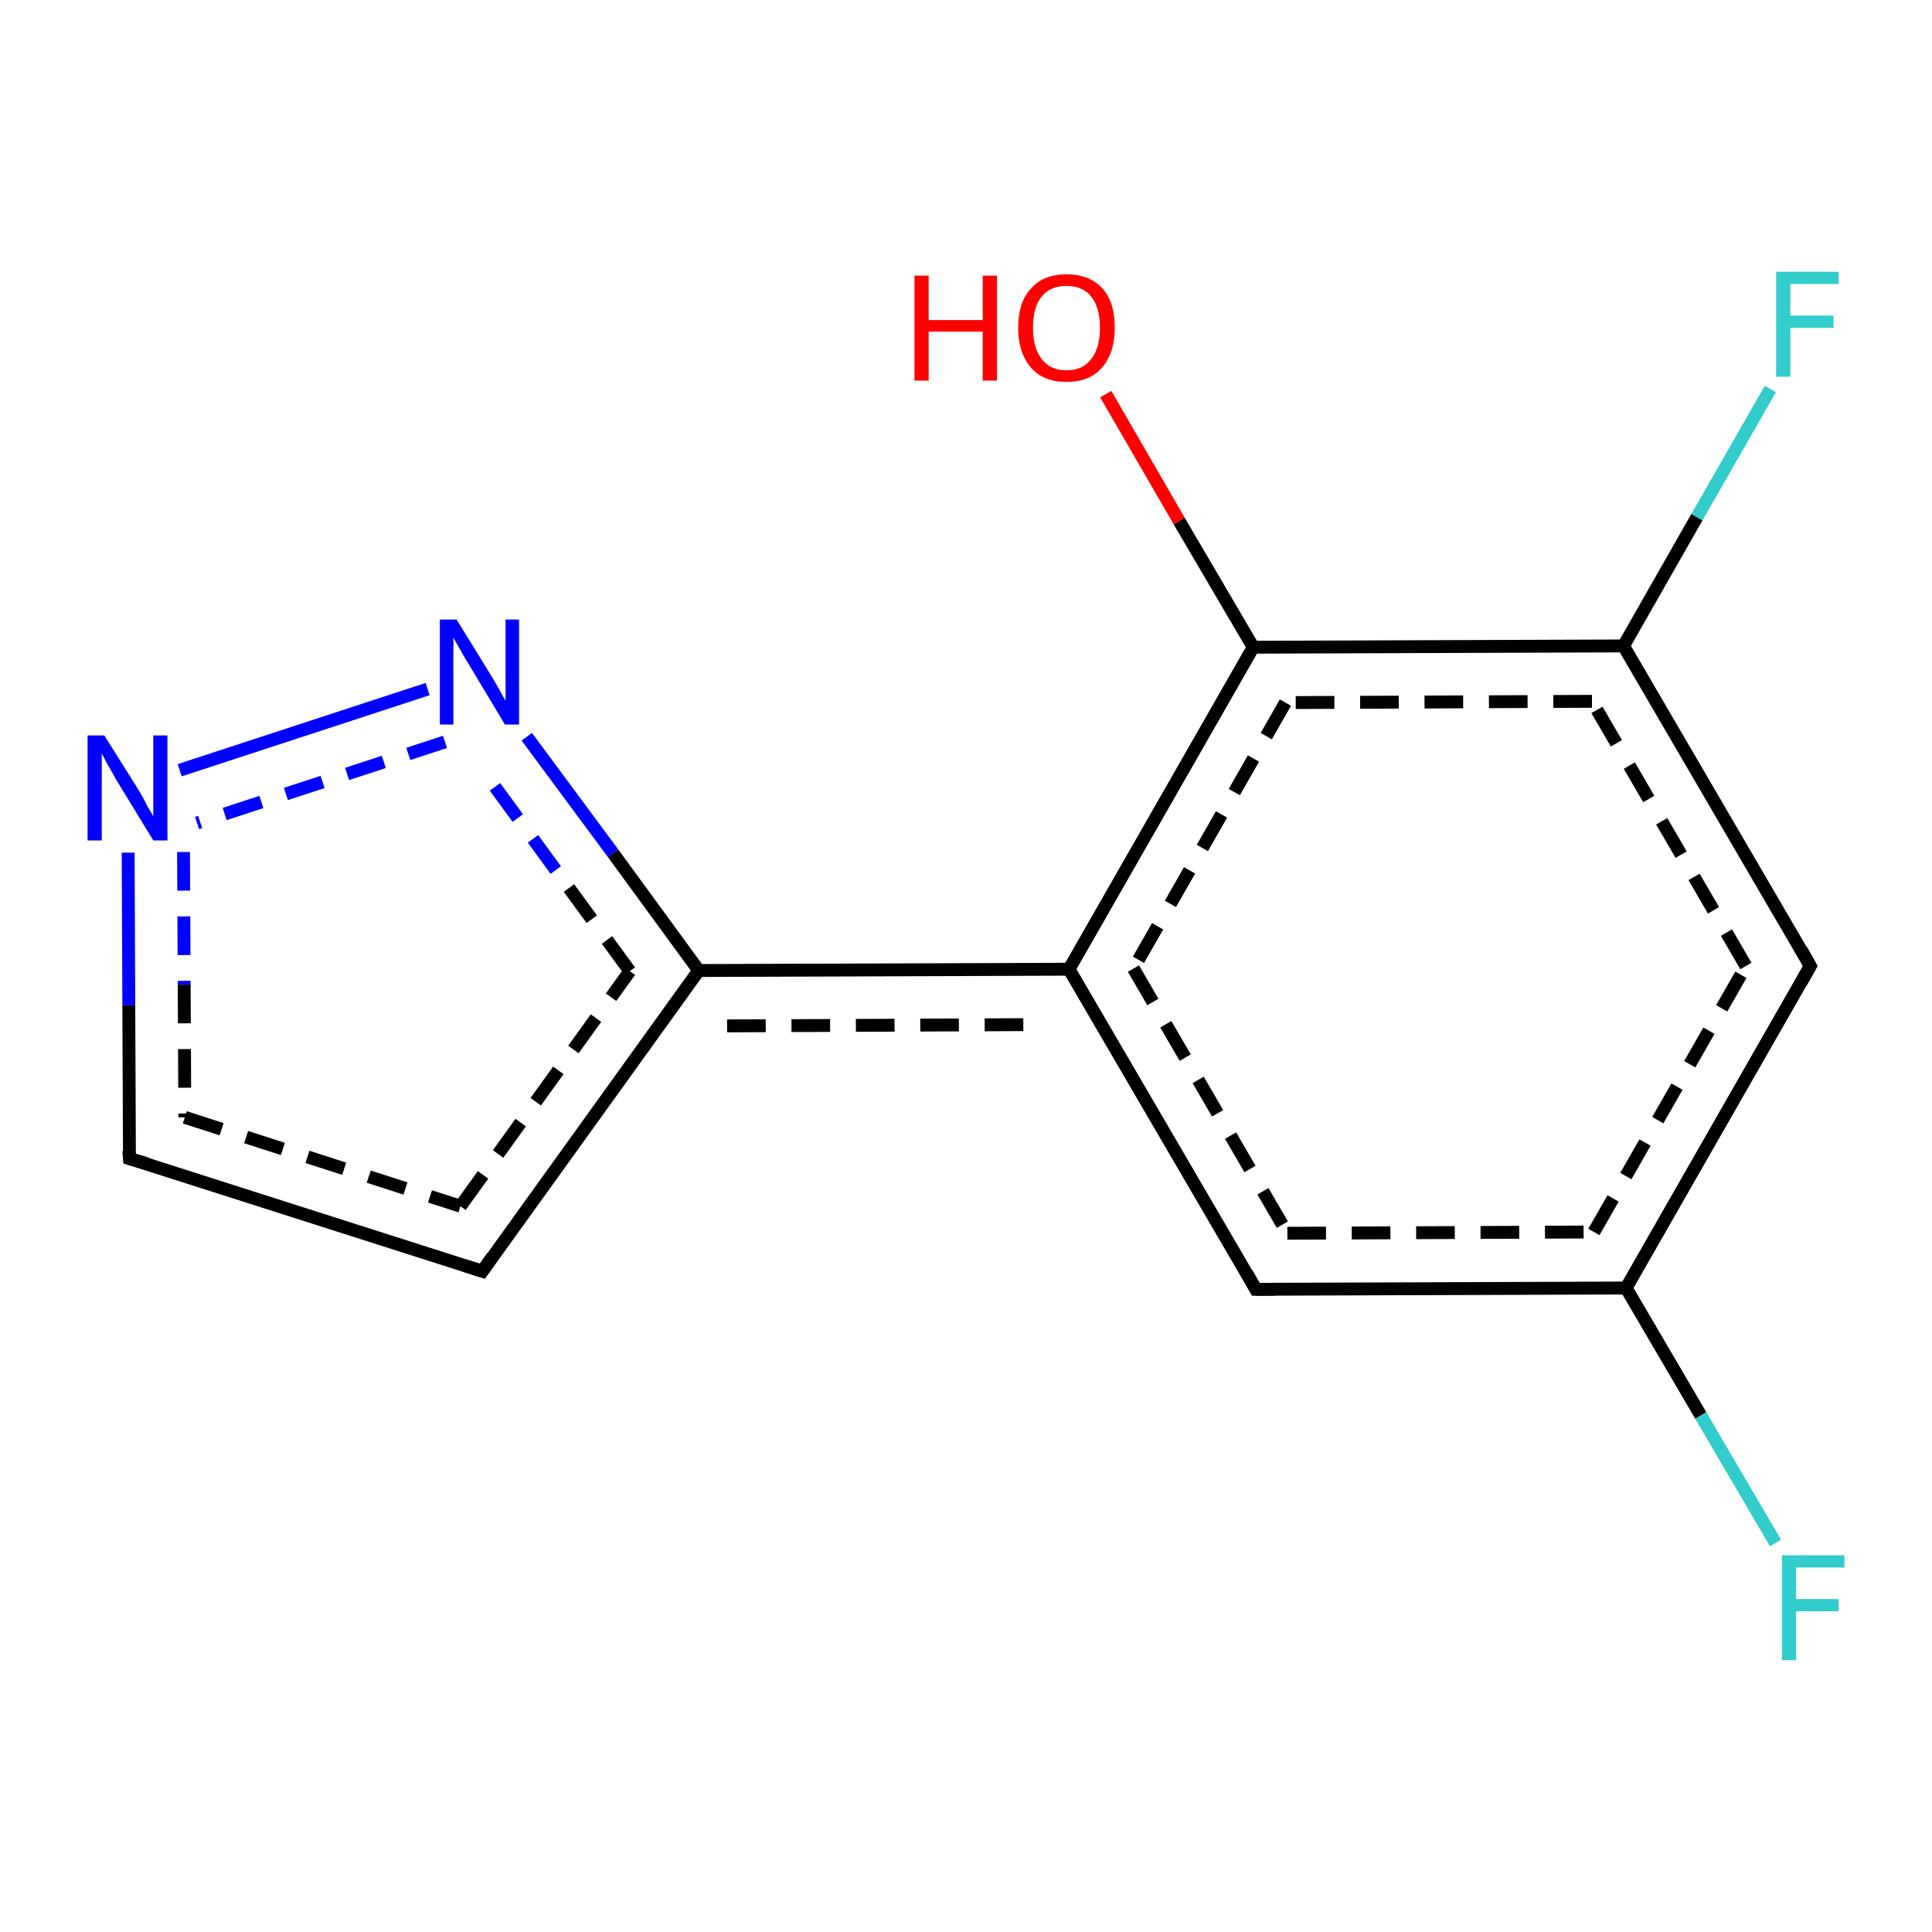 <?xml version='1.0' encoding='iso-8859-1'?>
<svg version='1.1' baseProfile='full'
              xmlns='http://www.w3.org/2000/svg'
                      xmlns:rdkit='http://www.rdkit.org/xml'
                      xmlns:xlink='http://www.w3.org/1999/xlink'
                  xml:space='preserve'
width='300px' height='300px' viewBox='0 0 300 300'>
<!-- END OF HEADER -->
<rect style='opacity:1.0;fill:#FFFFFF;stroke:none' width='300.0' height='300.0' x='0.0' y='0.0'> </rect>
<path class='bond-0 atom-0 atom-1' d='M 19.9,132.4 L 20.0,156.1' style='fill:none;fill-rule:evenodd;stroke:#0000FF;stroke-width:2.0px;stroke-linecap:butt;stroke-linejoin:miter;stroke-opacity:1' />
<path class='bond-0 atom-0 atom-1' d='M 20.0,156.1 L 20.1,179.9' style='fill:none;fill-rule:evenodd;stroke:#000000;stroke-width:2.0px;stroke-linecap:butt;stroke-linejoin:miter;stroke-opacity:1' />
<path class='bond-0 atom-0 atom-1' d='M 28.5,132.3 L 28.6,152.9' style='fill:none;fill-rule:evenodd;stroke:#0000FF;stroke-width:2.0px;stroke-linecap:butt;stroke-linejoin:miter;stroke-opacity:1;stroke-dasharray:6,4' />
<path class='bond-0 atom-0 atom-1' d='M 28.6,152.9 L 28.7,173.5' style='fill:none;fill-rule:evenodd;stroke:#000000;stroke-width:2.0px;stroke-linecap:butt;stroke-linejoin:miter;stroke-opacity:1;stroke-dasharray:6,4' />
<path class='bond-1 atom-1 atom-2' d='M 20.1,179.9 L 74.9,197.4' style='fill:none;fill-rule:evenodd;stroke:#000000;stroke-width:2.0px;stroke-linecap:butt;stroke-linejoin:miter;stroke-opacity:1' />
<path class='bond-1 atom-1 atom-2' d='M 28.7,173.5 L 71.5,187.3' style='fill:none;fill-rule:evenodd;stroke:#000000;stroke-width:2.0px;stroke-linecap:butt;stroke-linejoin:miter;stroke-opacity:1;stroke-dasharray:6,4' />
<path class='bond-2 atom-2 atom-3' d='M 74.9,197.4 L 108.5,150.7' style='fill:none;fill-rule:evenodd;stroke:#000000;stroke-width:2.0px;stroke-linecap:butt;stroke-linejoin:miter;stroke-opacity:1' />
<path class='bond-2 atom-2 atom-3' d='M 71.5,187.3 L 97.8,150.8' style='fill:none;fill-rule:evenodd;stroke:#000000;stroke-width:2.0px;stroke-linecap:butt;stroke-linejoin:miter;stroke-opacity:1;stroke-dasharray:6,4' />
<path class='bond-3 atom-3 atom-4' d='M 108.5,150.7 L 166.0,150.5' style='fill:none;fill-rule:evenodd;stroke:#000000;stroke-width:2.0px;stroke-linecap:butt;stroke-linejoin:miter;stroke-opacity:1' />
<path class='bond-3 atom-3 atom-4' d='M 112.9,159.3 L 161.1,159.1' style='fill:none;fill-rule:evenodd;stroke:#000000;stroke-width:2.0px;stroke-linecap:butt;stroke-linejoin:miter;stroke-opacity:1;stroke-dasharray:6,4' />
<path class='bond-4 atom-4 atom-5' d='M 166.0,150.5 L 195.0,200.2' style='fill:none;fill-rule:evenodd;stroke:#000000;stroke-width:2.0px;stroke-linecap:butt;stroke-linejoin:miter;stroke-opacity:1' />
<path class='bond-4 atom-4 atom-5' d='M 176.0,150.4 L 199.9,191.5' style='fill:none;fill-rule:evenodd;stroke:#000000;stroke-width:2.0px;stroke-linecap:butt;stroke-linejoin:miter;stroke-opacity:1;stroke-dasharray:6,4' />
<path class='bond-5 atom-5 atom-6' d='M 195.0,200.2 L 252.5,200.0' style='fill:none;fill-rule:evenodd;stroke:#000000;stroke-width:2.0px;stroke-linecap:butt;stroke-linejoin:miter;stroke-opacity:1' />
<path class='bond-5 atom-5 atom-6' d='M 199.9,191.5 L 247.5,191.3' style='fill:none;fill-rule:evenodd;stroke:#000000;stroke-width:2.0px;stroke-linecap:butt;stroke-linejoin:miter;stroke-opacity:1;stroke-dasharray:6,4' />
<path class='bond-6 atom-6 atom-7' d='M 252.5,200.0 L 264.1,219.8' style='fill:none;fill-rule:evenodd;stroke:#000000;stroke-width:2.0px;stroke-linecap:butt;stroke-linejoin:miter;stroke-opacity:1' />
<path class='bond-6 atom-6 atom-7' d='M 264.1,219.8 L 275.7,239.6' style='fill:none;fill-rule:evenodd;stroke:#33CCCC;stroke-width:2.0px;stroke-linecap:butt;stroke-linejoin:miter;stroke-opacity:1' />
<path class='bond-7 atom-6 atom-8' d='M 252.5,200.0 L 281.1,150.0' style='fill:none;fill-rule:evenodd;stroke:#000000;stroke-width:2.0px;stroke-linecap:butt;stroke-linejoin:miter;stroke-opacity:1' />
<path class='bond-7 atom-6 atom-8' d='M 247.5,191.3 L 271.1,150.0' style='fill:none;fill-rule:evenodd;stroke:#000000;stroke-width:2.0px;stroke-linecap:butt;stroke-linejoin:miter;stroke-opacity:1;stroke-dasharray:6,4' />
<path class='bond-8 atom-8 atom-9' d='M 281.1,150.0 L 252.1,100.3' style='fill:none;fill-rule:evenodd;stroke:#000000;stroke-width:2.0px;stroke-linecap:butt;stroke-linejoin:miter;stroke-opacity:1' />
<path class='bond-8 atom-8 atom-9' d='M 271.1,150.0 L 247.2,108.9' style='fill:none;fill-rule:evenodd;stroke:#000000;stroke-width:2.0px;stroke-linecap:butt;stroke-linejoin:miter;stroke-opacity:1;stroke-dasharray:6,4' />
<path class='bond-9 atom-9 atom-10' d='M 252.1,100.3 L 194.6,100.5' style='fill:none;fill-rule:evenodd;stroke:#000000;stroke-width:2.0px;stroke-linecap:butt;stroke-linejoin:miter;stroke-opacity:1' />
<path class='bond-9 atom-9 atom-10' d='M 247.2,108.9 L 199.6,109.1' style='fill:none;fill-rule:evenodd;stroke:#000000;stroke-width:2.0px;stroke-linecap:butt;stroke-linejoin:miter;stroke-opacity:1;stroke-dasharray:6,4' />
<path class='bond-10 atom-10 atom-11' d='M 194.6,100.5 L 183.1,80.9' style='fill:none;fill-rule:evenodd;stroke:#000000;stroke-width:2.0px;stroke-linecap:butt;stroke-linejoin:miter;stroke-opacity:1' />
<path class='bond-10 atom-10 atom-11' d='M 183.1,80.9 L 171.7,61.2' style='fill:none;fill-rule:evenodd;stroke:#FF0000;stroke-width:2.0px;stroke-linecap:butt;stroke-linejoin:miter;stroke-opacity:1' />
<path class='bond-11 atom-9 atom-12' d='M 252.1,100.3 L 263.5,80.3' style='fill:none;fill-rule:evenodd;stroke:#000000;stroke-width:2.0px;stroke-linecap:butt;stroke-linejoin:miter;stroke-opacity:1' />
<path class='bond-11 atom-9 atom-12' d='M 263.5,80.3 L 274.9,60.4' style='fill:none;fill-rule:evenodd;stroke:#33CCCC;stroke-width:2.0px;stroke-linecap:butt;stroke-linejoin:miter;stroke-opacity:1' />
<path class='bond-12 atom-3 atom-13' d='M 108.5,150.7 L 95.2,132.5' style='fill:none;fill-rule:evenodd;stroke:#000000;stroke-width:2.0px;stroke-linecap:butt;stroke-linejoin:miter;stroke-opacity:1' />
<path class='bond-12 atom-3 atom-13' d='M 95.2,132.5 L 81.8,114.4' style='fill:none;fill-rule:evenodd;stroke:#0000FF;stroke-width:2.0px;stroke-linecap:butt;stroke-linejoin:miter;stroke-opacity:1' />
<path class='bond-12 atom-3 atom-13' d='M 97.8,150.8 L 86.3,135.1' style='fill:none;fill-rule:evenodd;stroke:#000000;stroke-width:2.0px;stroke-linecap:butt;stroke-linejoin:miter;stroke-opacity:1;stroke-dasharray:6,4' />
<path class='bond-12 atom-3 atom-13' d='M 86.3,135.1 L 74.9,119.5' style='fill:none;fill-rule:evenodd;stroke:#0000FF;stroke-width:2.0px;stroke-linecap:butt;stroke-linejoin:miter;stroke-opacity:1;stroke-dasharray:6,4' />
<path class='bond-13 atom-10 atom-4' d='M 194.6,100.5 L 166.0,150.5' style='fill:none;fill-rule:evenodd;stroke:#000000;stroke-width:2.0px;stroke-linecap:butt;stroke-linejoin:miter;stroke-opacity:1' />
<path class='bond-13 atom-10 atom-4' d='M 199.6,109.1 L 176.0,150.4' style='fill:none;fill-rule:evenodd;stroke:#000000;stroke-width:2.0px;stroke-linecap:butt;stroke-linejoin:miter;stroke-opacity:1;stroke-dasharray:6,4' />
<path class='bond-14 atom-13 atom-0' d='M 66.4,107.0 L 27.9,119.6' style='fill:none;fill-rule:evenodd;stroke:#0000FF;stroke-width:2.0px;stroke-linecap:butt;stroke-linejoin:miter;stroke-opacity:1' />
<path class='bond-14 atom-13 atom-0' d='M 69.1,115.2 L 30.6,127.8' style='fill:none;fill-rule:evenodd;stroke:#0000FF;stroke-width:2.0px;stroke-linecap:butt;stroke-linejoin:miter;stroke-opacity:1;stroke-dasharray:6,4' />
<path d='M 20.0,178.7 L 20.1,179.9 L 22.8,180.7' style='fill:none;stroke:#000000;stroke-width:2.0px;stroke-linecap:butt;stroke-linejoin:miter;stroke-opacity:1;' />
<path d='M 72.1,196.5 L 74.9,197.4 L 76.5,195.1' style='fill:none;stroke:#000000;stroke-width:2.0px;stroke-linecap:butt;stroke-linejoin:miter;stroke-opacity:1;' />
<path d='M 193.6,197.7 L 195.0,200.2 L 197.9,200.2' style='fill:none;stroke:#000000;stroke-width:2.0px;stroke-linecap:butt;stroke-linejoin:miter;stroke-opacity:1;' />
<path d='M 279.7,152.5 L 281.1,150.0 L 279.7,147.5' style='fill:none;stroke:#000000;stroke-width:2.0px;stroke-linecap:butt;stroke-linejoin:miter;stroke-opacity:1;' />
<path class='atom-0' d='M 16.2 114.2
L 21.6 122.8
Q 22.1 123.6, 22.9 125.2
Q 23.8 126.7, 23.8 126.8
L 23.8 114.2
L 26.0 114.2
L 26.0 130.5
L 23.8 130.5
L 18.0 121.0
Q 17.4 119.9, 16.7 118.7
Q 16.0 117.4, 15.8 117.0
L 15.8 130.5
L 13.6 130.5
L 13.6 114.2
L 16.2 114.2
' fill='#0000FF'/>
<path class='atom-7' d='M 276.7 241.5
L 286.4 241.5
L 286.4 243.4
L 278.9 243.4
L 278.9 248.3
L 285.5 248.3
L 285.5 250.2
L 278.9 250.2
L 278.9 257.8
L 276.7 257.8
L 276.7 241.5
' fill='#33CCCC'/>
<path class='atom-11' d='M 142.0 42.8
L 144.2 42.8
L 144.2 49.7
L 152.6 49.7
L 152.6 42.8
L 154.8 42.8
L 154.8 59.1
L 152.6 59.1
L 152.6 51.5
L 144.2 51.5
L 144.2 59.1
L 142.0 59.1
L 142.0 42.8
' fill='#FF0000'/>
<path class='atom-11' d='M 158.1 50.9
Q 158.1 46.9, 160.1 44.8
Q 162.0 42.6, 165.6 42.6
Q 169.2 42.6, 171.2 44.8
Q 173.1 46.9, 173.1 50.9
Q 173.1 54.8, 171.1 57.1
Q 169.2 59.3, 165.6 59.3
Q 162.0 59.3, 160.1 57.1
Q 158.1 54.8, 158.1 50.9
M 165.6 57.5
Q 168.1 57.5, 169.4 55.8
Q 170.8 54.1, 170.8 50.9
Q 170.8 47.7, 169.4 46.0
Q 168.1 44.4, 165.6 44.4
Q 163.1 44.4, 161.8 46.0
Q 160.4 47.6, 160.4 50.9
Q 160.4 54.1, 161.8 55.8
Q 163.1 57.5, 165.6 57.5
' fill='#FF0000'/>
<path class='atom-12' d='M 275.8 42.2
L 285.5 42.2
L 285.5 44.1
L 278.0 44.1
L 278.0 49.0
L 284.7 49.0
L 284.7 50.9
L 278.0 50.9
L 278.0 58.5
L 275.8 58.5
L 275.8 42.2
' fill='#33CCCC'/>
<path class='atom-13' d='M 70.9 96.2
L 76.2 104.8
Q 76.7 105.6, 77.6 107.2
Q 78.4 108.7, 78.5 108.8
L 78.5 96.2
L 80.6 96.2
L 80.6 112.5
L 78.4 112.5
L 72.7 103.0
Q 72.0 101.9, 71.3 100.6
Q 70.6 99.4, 70.4 99.0
L 70.4 112.5
L 68.3 112.5
L 68.3 96.2
L 70.9 96.2
' fill='#0000FF'/>
</svg>
